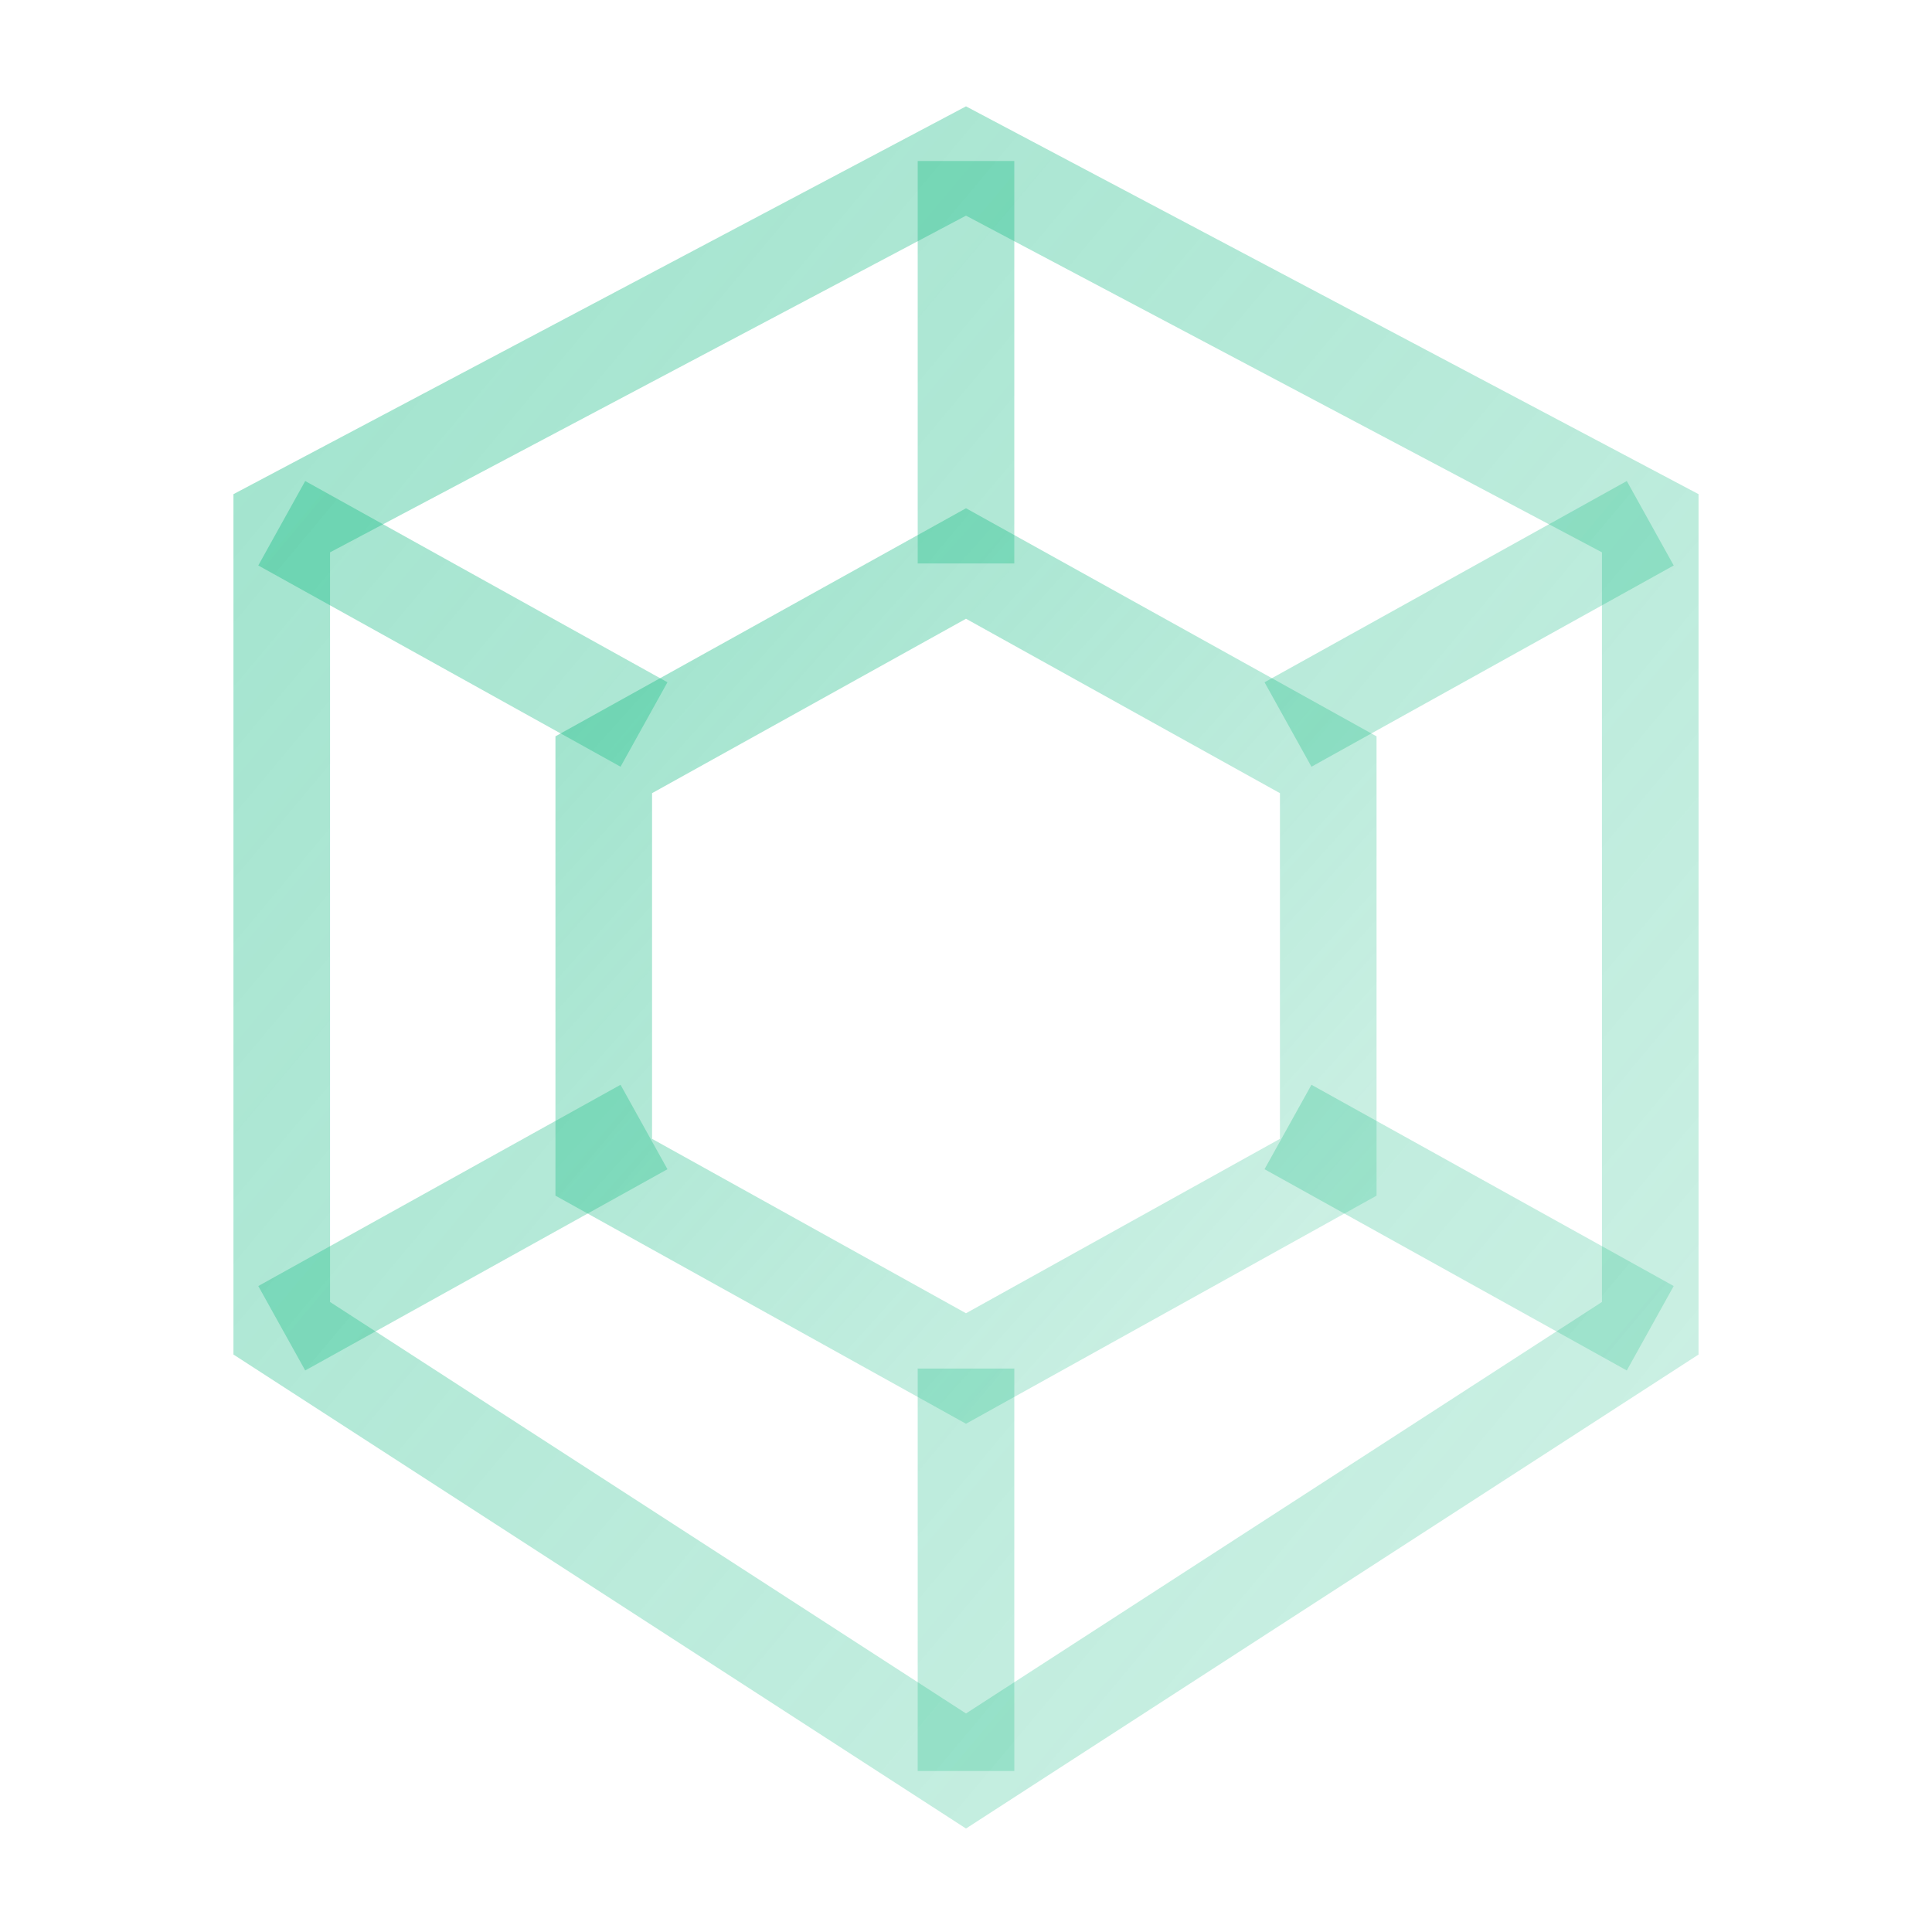 <svg xmlns="http://www.w3.org/2000/svg" viewBox="0 0 24 24">
  <defs>
    <linearGradient id="k8sGrad" x1="0%" y1="0%" x2="100%" y2="100%">
      <stop offset="0%" style="stop-color:rgba(16, 185, 129, 0.4)"/>
      <stop offset="100%" style="stop-color:rgba(16, 185, 129, 0.2)"/>
    </linearGradient>
  </defs>
  <g fill="none" stroke="url(#k8sGrad)" stroke-width="1.2">
    <path d="M12 2l8.5 4.5v10L12 22l-8.5-5.5v-10L12 2z"/>
    <path d="M12 7l4.5 2.5v5L12 17l-4.5-2.5v-5L12 7z"/>
    <path d="M12 2v5M3.5 6.5l4.5 2.5M20.5 6.5L16 9M20.5 16.5L16 14M3.5 16.5l4.5-2.5M12 22v-5"/>
  </g>
</svg> 